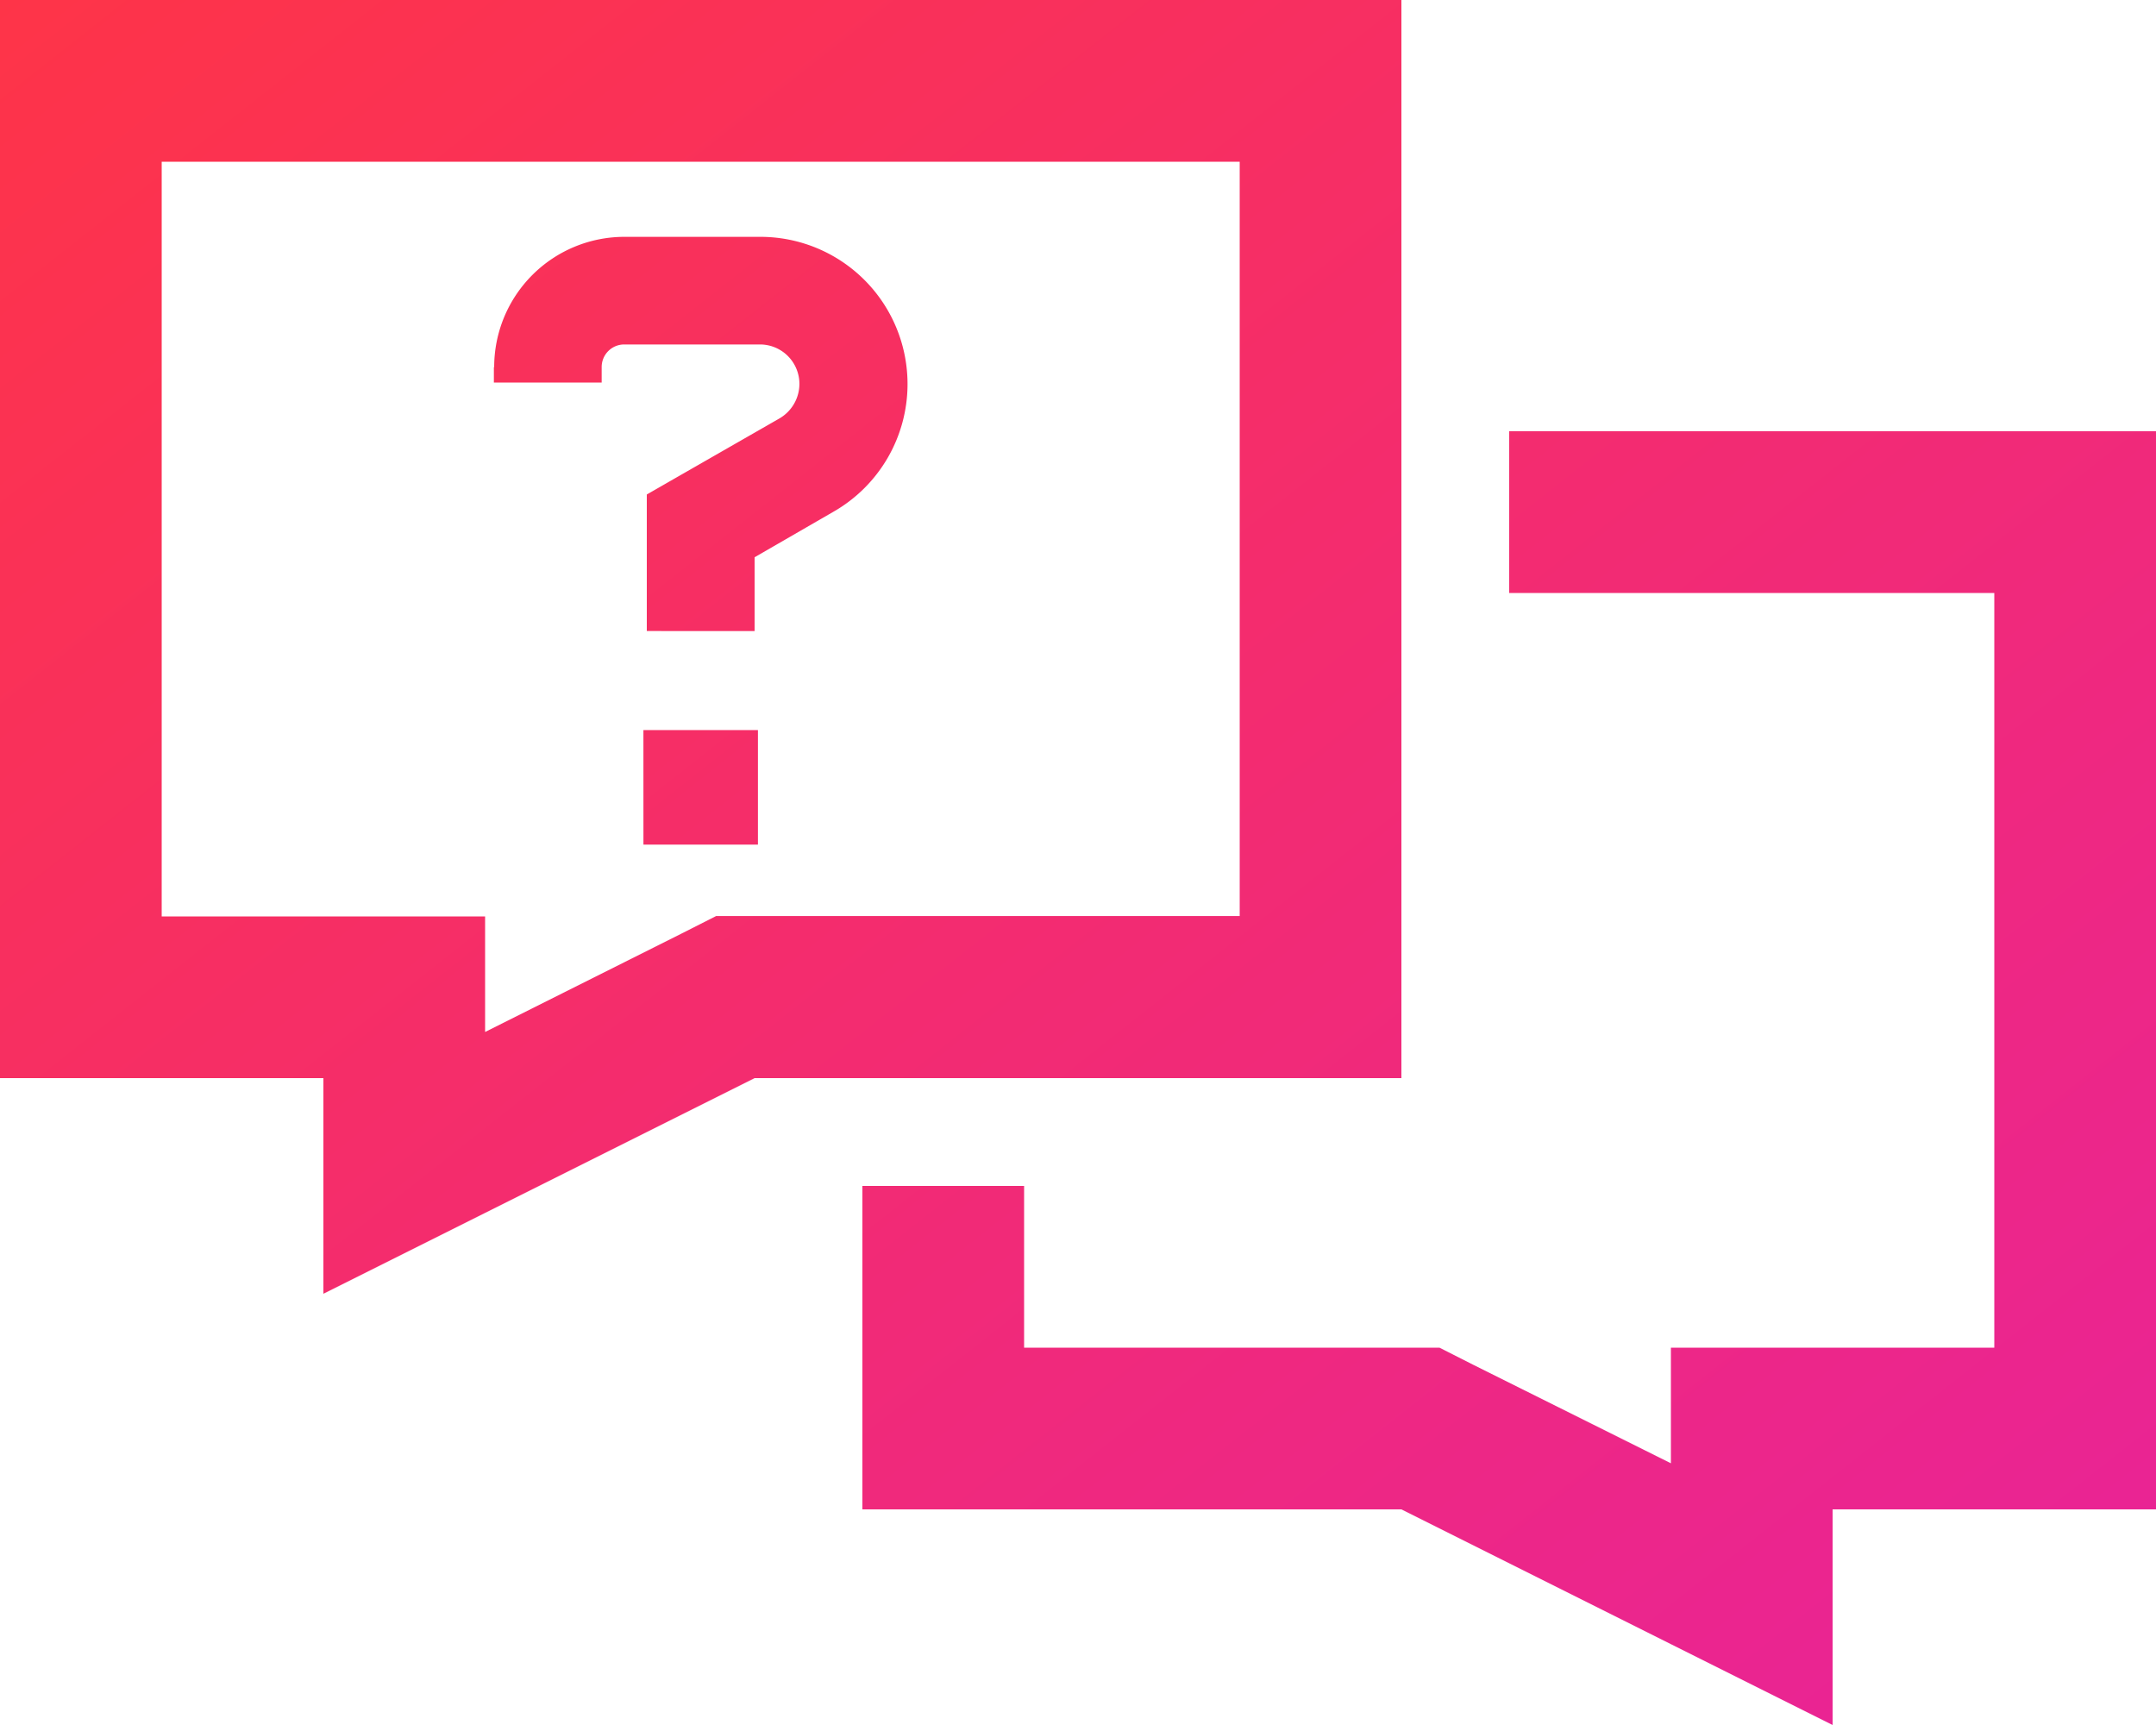 <svg xmlns="http://www.w3.org/2000/svg" xmlns:xlink="http://www.w3.org/1999/xlink" width="75" height="60" viewBox="0 0 75 60">
  <defs>
    <linearGradient id="linear-gradient" x2="1" y2="1" gradientUnits="objectBoundingBox">
      <stop offset="0" stop-color="#fe3448"/>
      <stop offset="1" stop-color="#e82399"/>
    </linearGradient>
  </defs>
  <path id="preparez-questions" d="M16.875-10.312,11.25-7.5V-15H0V-52.5H48.75V-15H26.25Zm0-6.293,6.855-3.434,1.184-.6H43.125V-46.875H5.625v26.25h11.25ZM30-11.25h5.625v5.625H50.074l1.184.6,6.867,3.422v-4.02h11.25v-26.25H52.5V-37.5H75V0H63.75V7.5L58.125,4.688,48.75,0H30V-11.25ZM17.191-39.727a4.531,4.531,0,0,1,4.535-4.535h4.723a5.119,5.119,0,0,1,5.121,5.121A5.115,5.115,0,0,1,28.992-34.7L26.25-33.117v2.566H22.5V-35.3l.938-.539,3.68-2.109a1.393,1.393,0,0,0,.691-1.2,1.373,1.373,0,0,0-1.371-1.371H21.715a.785.785,0,0,0-.785.785v.539H17.18v-.539Zm5.191,12.621h3.984v3.984H22.383Z" transform="translate(0 52.5)" fill="url(#linear-gradient)"/>
</svg>
